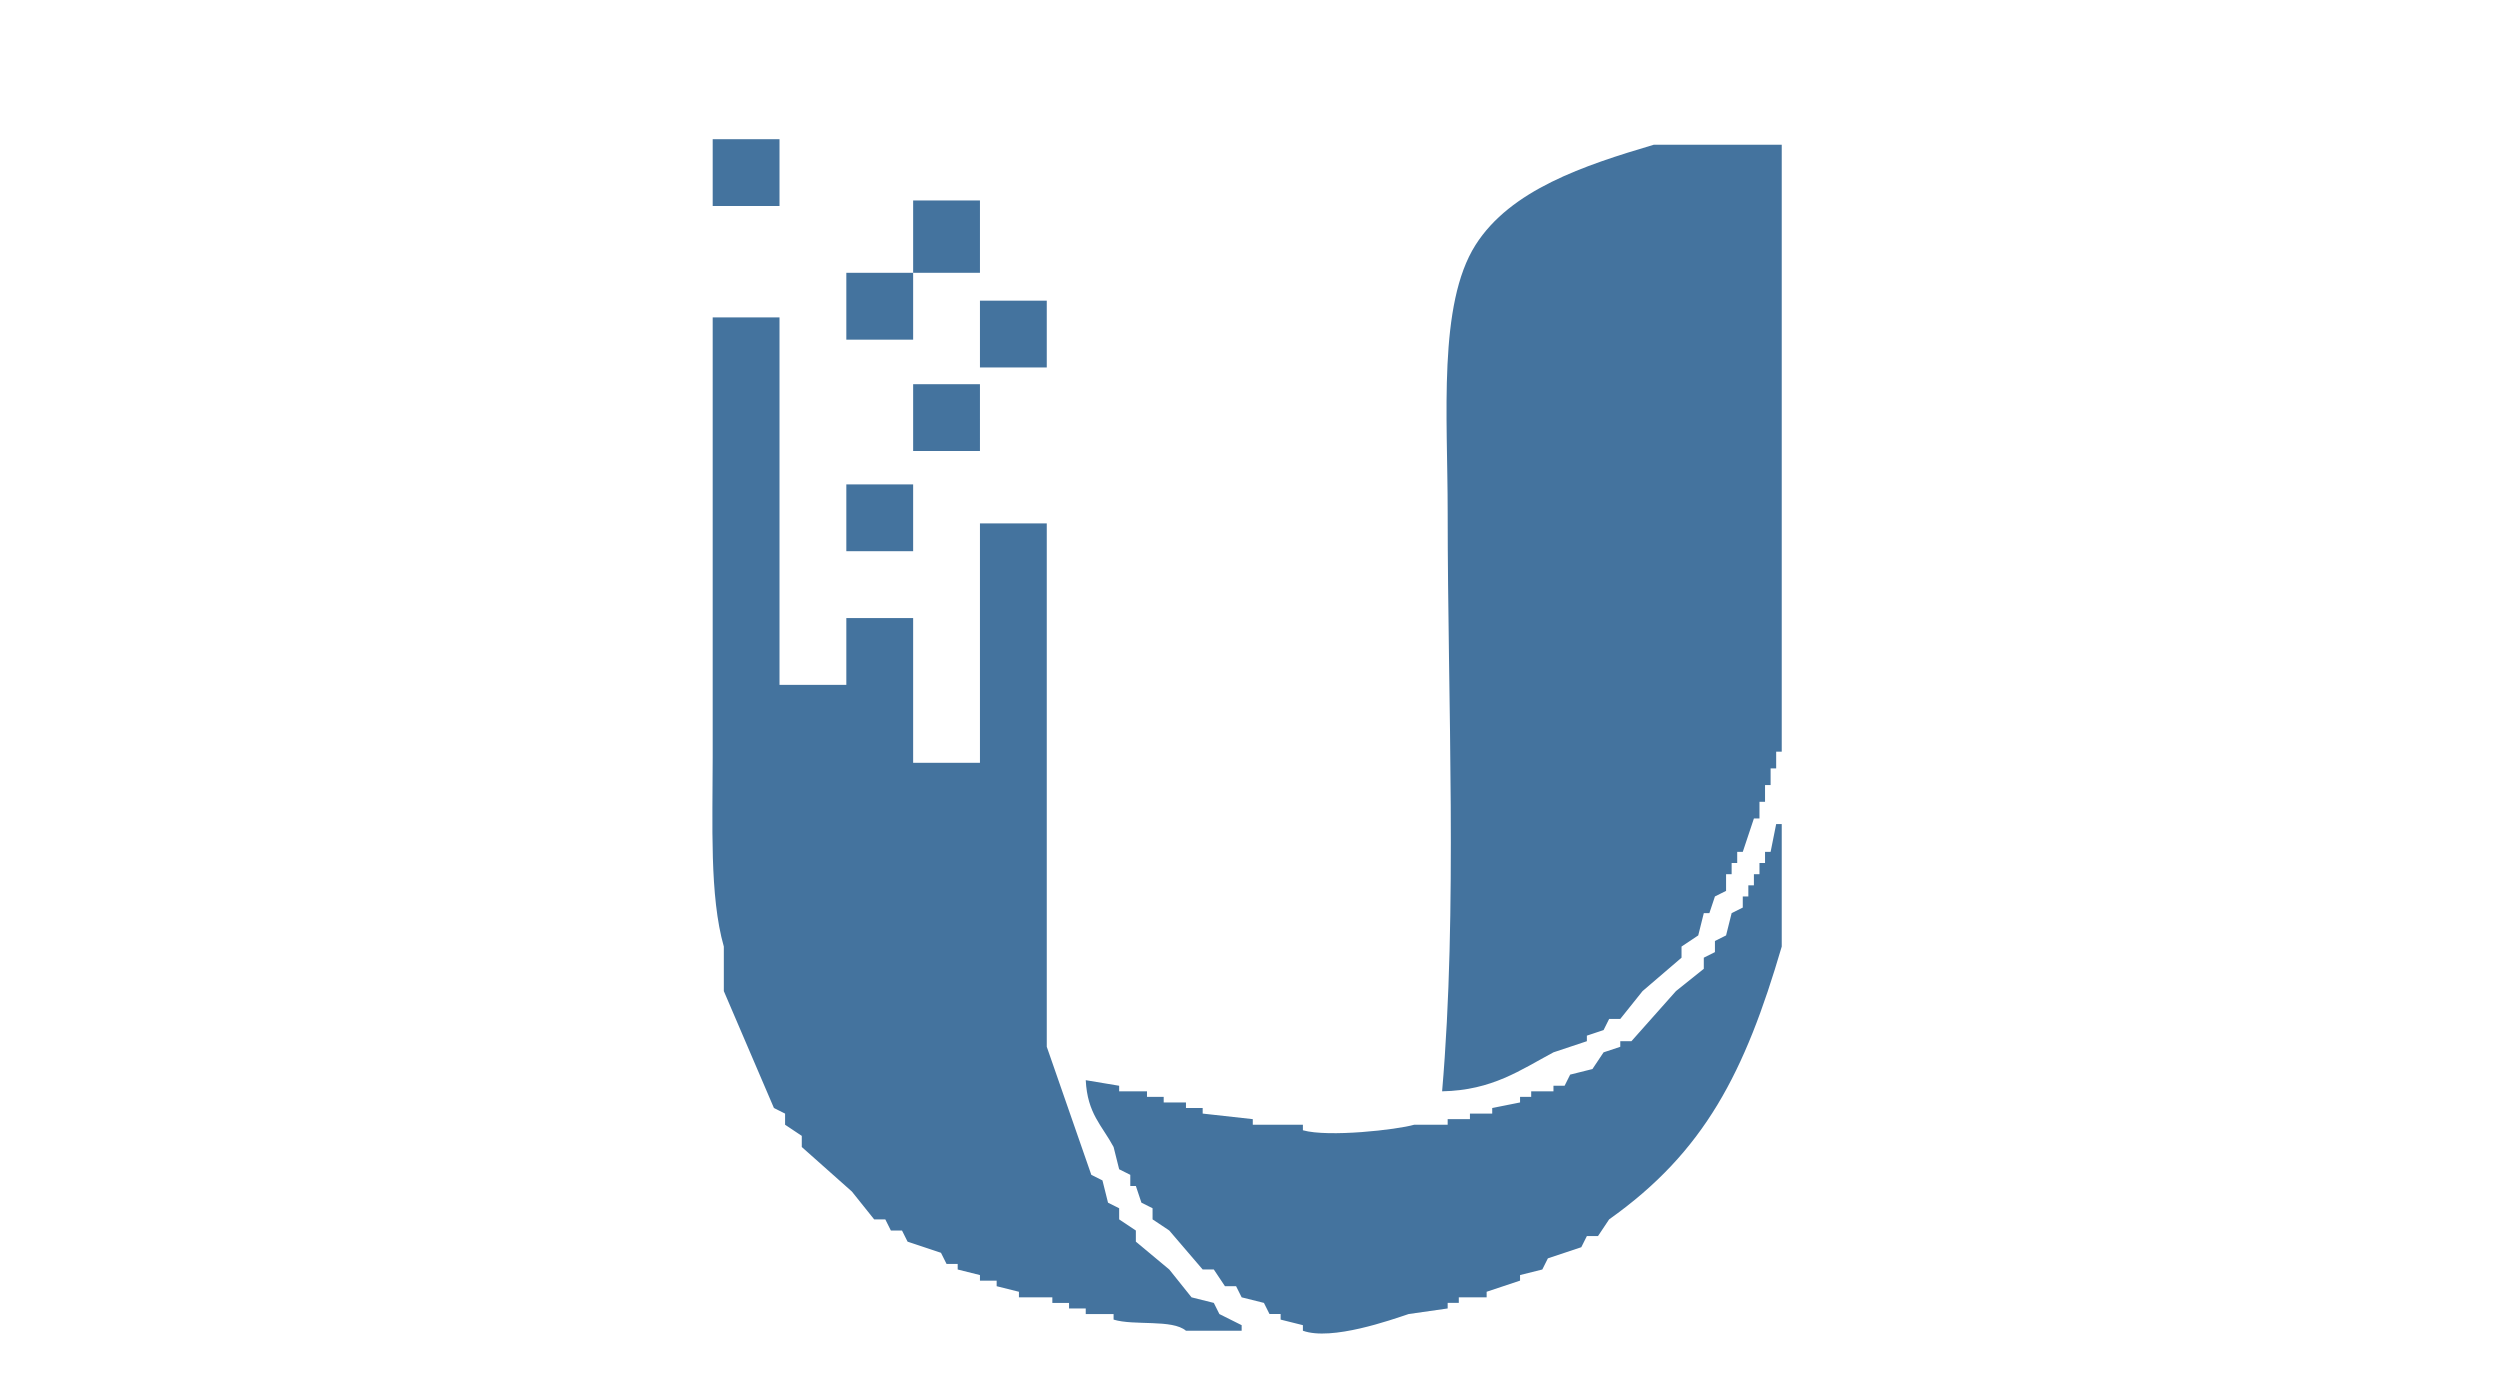 <svg xmlns="http://www.w3.org/2000/svg" width="32.014" height="17.754" viewBox="0 0 449 249">
  <path id="Colore_riempimento_1" fill="#44739e" data-name="Colore riempimento 1" class="cls-1" d="M128,25h12V37H128V25Zm192,1V135h-1v3h-1v3h-1v3h-1v3h-1l-2,6h-1v2h-1v2h-1v3l-2,1-1,3h-1l-1,4-3,2v2l-7,6-4,5h-2l-1,2-3,1v1l-6,2c-5.874,3.13-10.969,6.829-20,7,2.8-32.514,1-69.782,1-104,0-17.281-1.76-37.34,5-48,6.285-9.91,19.463-14.285,32-18h23ZM164,36h12V49H164V36ZM152,49h12V61H152V49Zm24,5h12V66H176V54Zm-48,3h12v66h12V111h12v26h12V94h12v94q4,11.5,8,23l2,1q0.5,2,1,4l2,1v2l3,2v2l6,5,4,5,4,1q0.5,1,1,2l4,2v1H213c-2.447-2.1-9.342-.869-13-2v-1h-5v-1h-3v-1h-3v-1h-6v-1l-4-1v-1h-3v-1l-4-1v-1h-2q-0.5-1-1-2l-6-2q-0.5-1-1-2h-2q-0.5-1-1-2h-2l-4-5-9-8v-2l-3-2v-2l-2-1q-4.5-10.5-9-21v-8c-2.584-9.06-2-22.108-2-34V57Zm36,12h12V81H164V69ZM152,87h12V99H152V87Zm43,107,6,1v1h5v1h3v1h4v1h3v1l9,1v1h9v1c4.592,1.286,16.847-.088,20-1h6v-1h4v-1h4v-1l5-1v-1h2v-1h4v-1h2l1-2,4-1,2-3,3-1v-1h2l8-9,5-4v-2l2-1v-2l2-1,1-4,2-1v-2h1v-2h1v-2h1v-2h1v-2h1q0.5-2.5,1-5h1v22c-6.612,22.6-13.856,36.853-31,49l-2,3h-2l-1,2-6,2-1,2-4,1v1l-6,2v1h-5v1h-2v1l-7,1c-3.1,1.033-13.854,4.866-19,3v-1l-4-1v-1h-2q-0.5-1-1-2l-4-1q-0.5-1-1-2h-2l-2-3h-2l-6-7-3-2v-2l-2-1q-0.5-1.5-1-3h-1v-2l-2-1q-0.5-2-1-4C197.9,202.084,195.3,200.022,195,194Z"/>
</svg>
